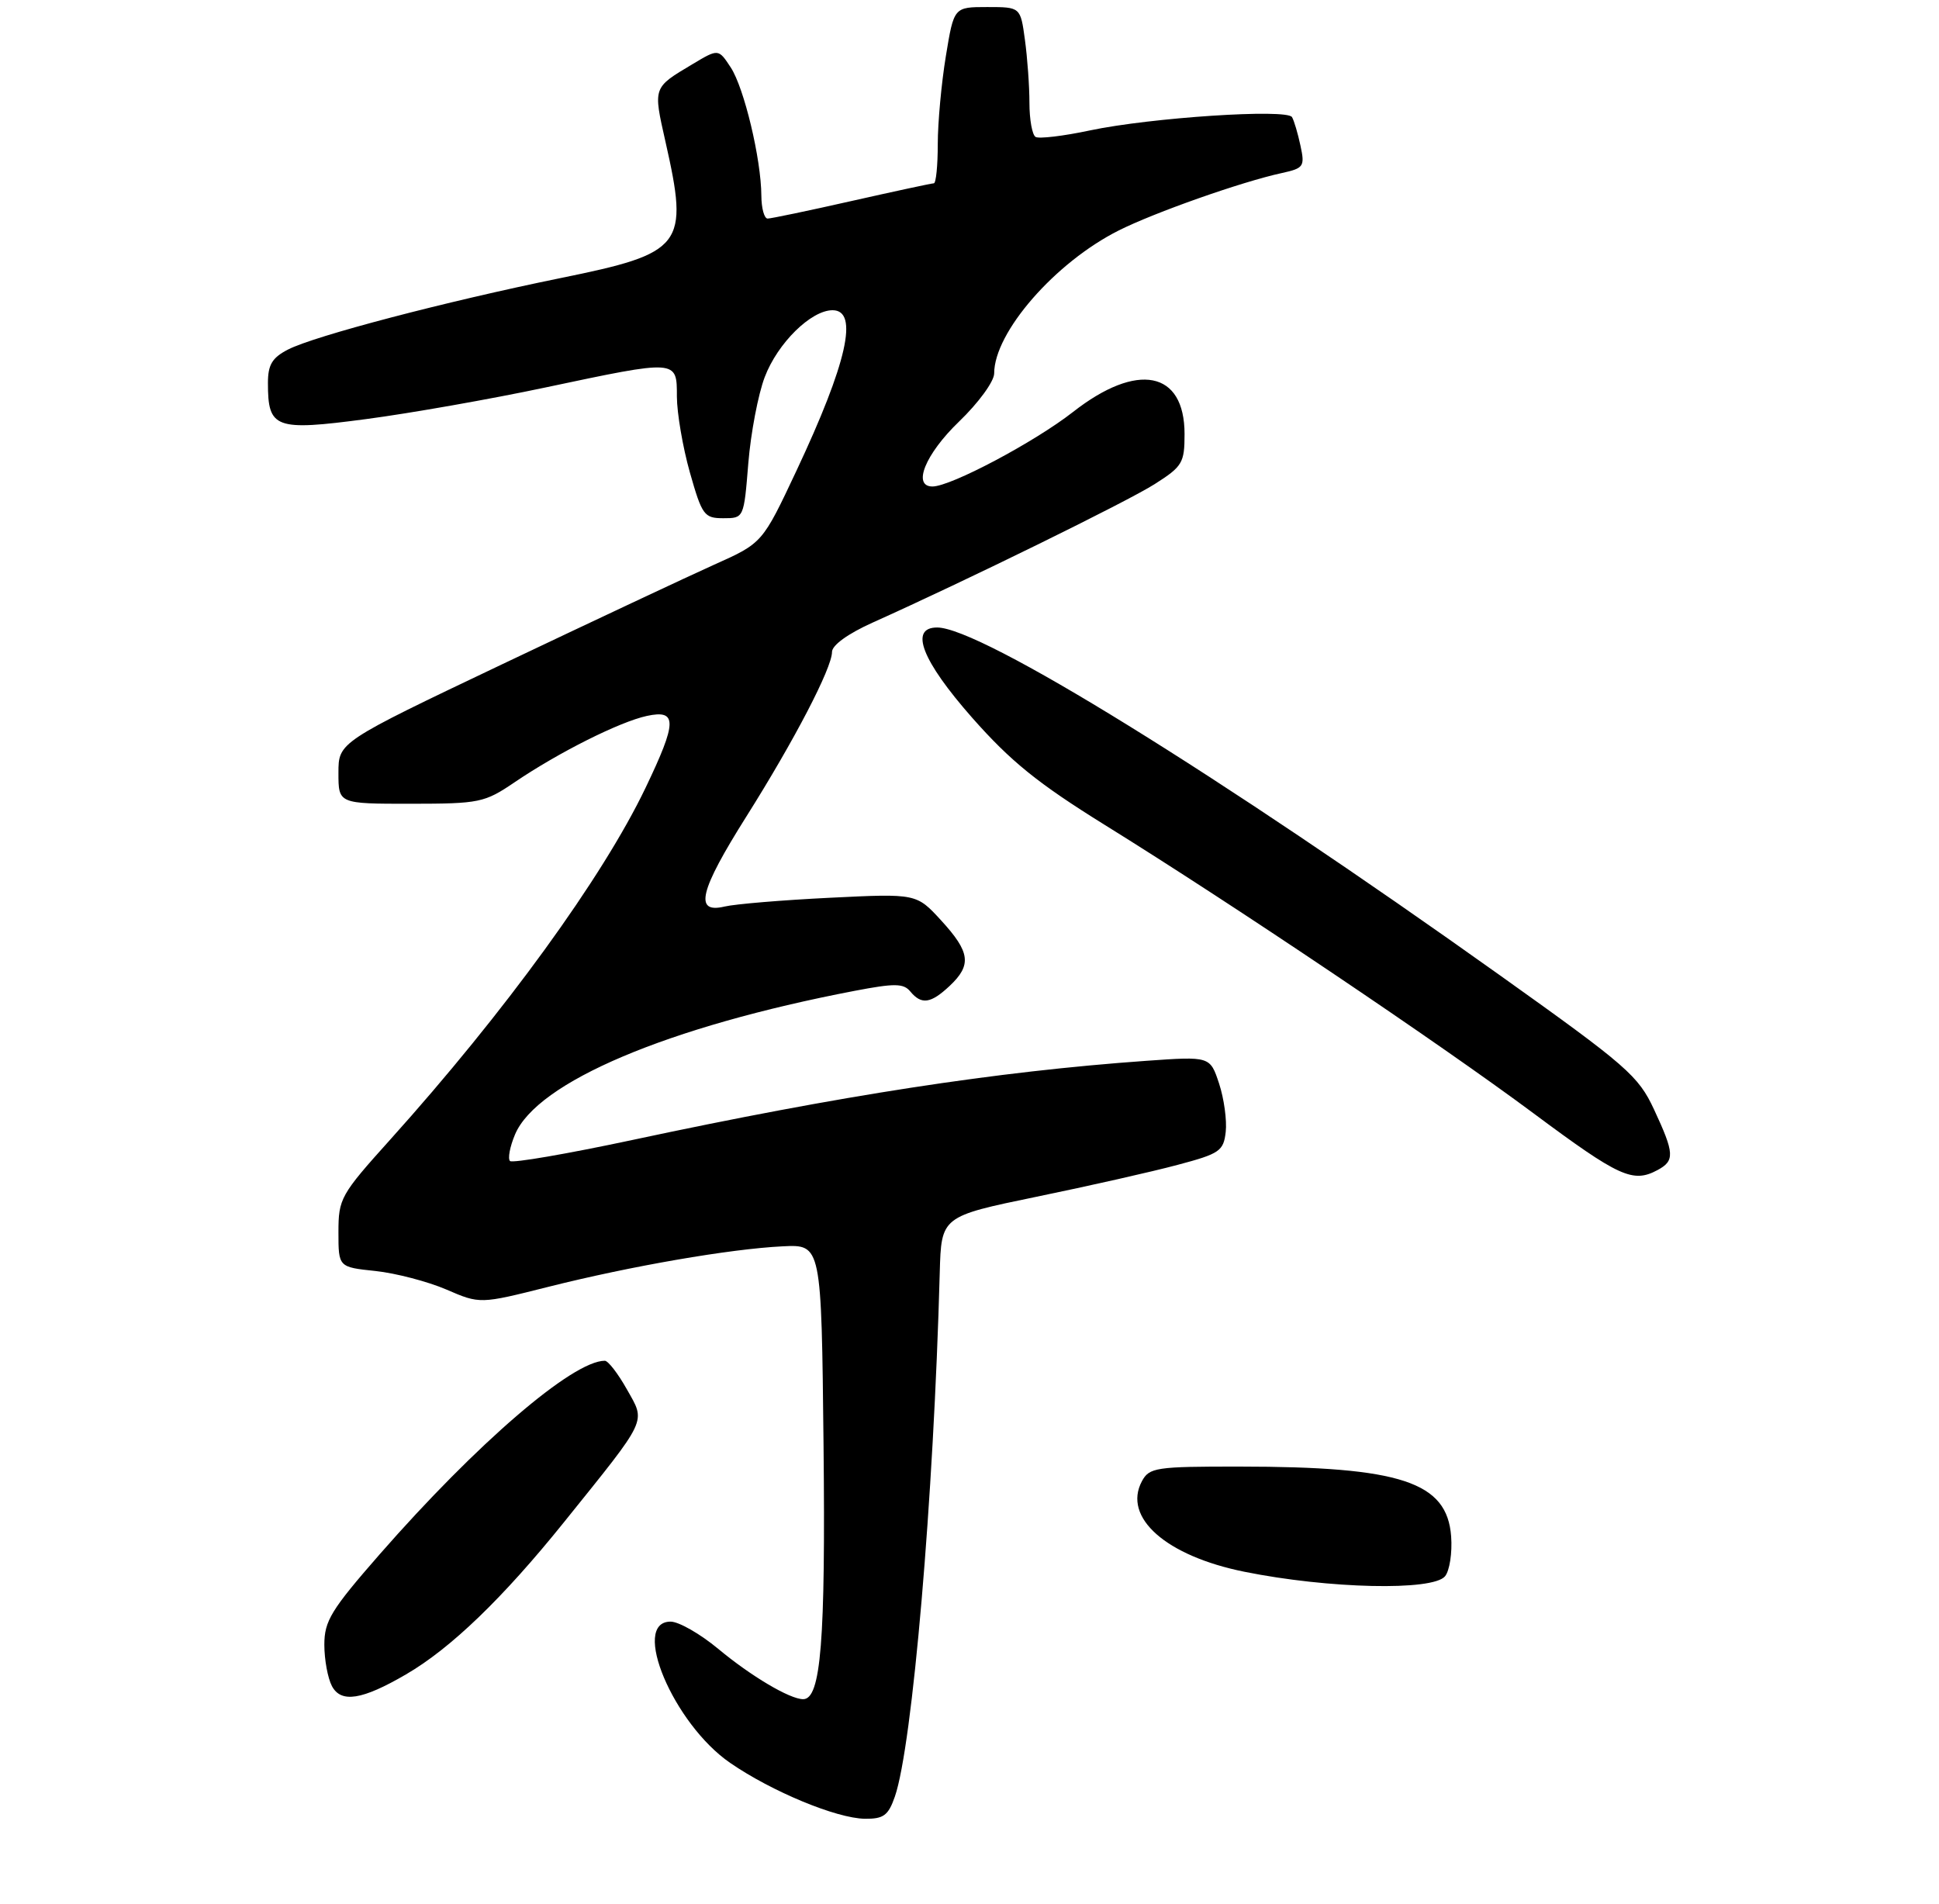 <?xml version="1.0" encoding="UTF-8" standalone="no"?>
<!DOCTYPE svg PUBLIC "-//W3C//DTD SVG 1.1//EN" "http://www.w3.org/Graphics/SVG/1.1/DTD/svg11.dtd" >
<svg xmlns="http://www.w3.org/2000/svg" xmlns:xlink="http://www.w3.org/1999/xlink" version="1.1" viewBox="0 0 275 270">
 <g >
 <path fill="currentColor"
d=" M 126.91 254.83 C 129.40 247.68 132.42 212.50 133.28 180.51 C 133.50 172.53 133.50 172.53 147.00 169.74 C 154.43 168.21 163.43 166.18 167.00 165.22 C 172.99 163.63 173.53 163.26 173.84 160.53 C 174.02 158.90 173.60 155.82 172.90 153.69 C 171.62 149.82 171.62 149.82 162.56 150.46 C 141.26 151.98 119.29 155.36 89.72 161.68 C 80.49 163.65 72.66 165.00 72.33 164.67 C 72.00 164.33 72.31 162.66 73.03 160.94 C 76.12 153.48 94.71 145.61 121.23 140.53 C 126.88 139.45 128.14 139.46 129.10 140.62 C 130.69 142.54 132.00 142.35 134.69 139.83 C 137.84 136.86 137.60 135.05 133.49 130.56 C 129.98 126.73 129.98 126.73 117.74 127.33 C 111.01 127.66 104.26 128.22 102.75 128.58 C 98.41 129.61 99.20 126.37 105.86 115.80 C 112.66 105.01 118.00 94.74 118.00 92.47 C 118.00 91.51 120.26 89.88 123.75 88.31 C 137.07 82.33 159.81 71.17 163.75 68.67 C 167.70 66.16 168.00 65.66 168.00 61.56 C 168.00 52.60 161.31 51.28 152.17 58.44 C 146.72 62.70 134.85 69.00 132.25 69.00 C 129.36 69.00 131.23 64.41 136.00 59.81 C 138.79 57.13 141.00 54.09 141.00 52.96 C 141.00 47.14 149.63 37.23 158.66 32.69 C 163.71 30.15 176.12 25.77 181.81 24.54 C 184.91 23.86 185.08 23.61 184.44 20.66 C 184.07 18.92 183.53 17.10 183.24 16.61 C 182.52 15.40 163.20 16.68 154.62 18.49 C 150.83 19.30 147.34 19.71 146.87 19.42 C 146.39 19.12 146.00 16.95 146.00 14.58 C 146.00 12.21 145.71 8.19 145.36 5.64 C 144.73 1.00 144.73 1.00 140.01 1.00 C 135.29 1.00 135.29 1.00 134.15 7.94 C 133.52 11.76 133.00 17.39 133.00 20.44 C 133.00 23.50 132.75 26.00 132.44 26.00 C 132.13 26.00 126.90 27.13 120.81 28.50 C 114.71 29.88 109.34 31.00 108.87 31.00 C 108.39 31.00 107.99 29.54 107.98 27.75 C 107.95 22.55 105.54 12.47 103.64 9.57 C 101.89 6.90 101.89 6.90 98.20 9.11 C 92.58 12.46 92.63 12.33 94.37 20.05 C 97.73 34.90 96.98 35.88 79.50 39.44 C 63.19 42.77 44.57 47.65 40.84 49.58 C 38.59 50.74 38.00 51.74 38.00 54.33 C 38.00 60.78 39.00 61.15 51.93 59.44 C 58.22 58.61 69.66 56.59 77.34 54.96 C 96.15 50.98 96.00 50.97 96.00 56.25 C 96.01 58.59 96.83 63.42 97.84 67.00 C 99.57 73.09 99.87 73.50 102.59 73.50 C 105.50 73.50 105.50 73.50 106.13 65.70 C 106.48 61.41 107.53 55.91 108.46 53.48 C 110.29 48.66 115.03 44.00 118.08 44.00 C 121.83 44.00 120.15 51.47 112.96 66.76 C 108.13 77.03 108.13 77.03 101.31 80.08 C 97.57 81.76 84.04 88.12 71.25 94.20 C 48.00 105.27 48.00 105.27 48.00 109.63 C 48.00 114.00 48.00 114.00 58.25 114.00 C 68.02 113.99 68.71 113.85 73.00 110.94 C 79.24 106.71 87.87 102.38 91.75 101.54 C 96.08 100.61 96.04 102.38 91.56 111.73 C 85.47 124.45 71.58 143.58 55.33 161.65 C 48.30 169.46 48.00 170.00 48.00 174.76 C 48.00 179.72 48.00 179.72 53.25 180.27 C 56.14 180.58 60.65 181.76 63.29 182.89 C 68.07 184.96 68.07 184.96 77.79 182.51 C 89.49 179.57 103.51 177.14 111.00 176.77 C 116.50 176.50 116.50 176.50 116.80 205.00 C 117.09 232.76 116.43 241.00 113.91 241.00 C 112.02 241.00 106.52 237.74 101.86 233.86 C 99.31 231.74 96.27 230.00 95.11 230.00 C 89.39 230.00 95.50 244.50 103.56 250.04 C 109.47 254.11 118.63 257.90 122.65 257.96 C 125.31 257.99 125.98 257.50 126.91 254.83 Z  M 57.57 237.49 C 63.93 233.80 71.32 226.67 80.01 215.87 C 92.03 200.92 91.60 201.84 88.90 197.04 C 87.65 194.82 86.25 193.00 85.78 193.00 C 81.23 193.00 67.64 204.69 53.84 220.46 C 46.96 228.33 46.00 229.90 46.00 233.28 C 46.00 235.40 46.49 238.04 47.08 239.15 C 48.38 241.58 51.36 241.11 57.57 237.49 Z  M 204.94 223.57 C 205.59 222.79 205.98 220.25 205.81 217.92 C 205.24 210.18 198.68 208.02 175.79 208.01 C 163.91 208.00 163.00 208.14 161.95 210.09 C 159.20 215.24 165.38 220.69 176.50 222.93 C 188.45 225.34 203.20 225.67 204.94 223.57 Z  M 235.07 165.96 C 237.55 164.63 237.49 163.60 234.58 157.35 C 232.36 152.58 230.75 151.18 212.84 138.41 C 172.60 109.72 139.08 89.00 132.91 89.00 C 128.92 89.00 130.74 93.69 137.87 101.79 C 143.34 107.99 147.19 111.10 156.62 116.96 C 174.87 128.28 204.18 148.00 217.50 157.91 C 229.64 166.94 231.58 167.83 235.07 165.96 Z "/>
</g>
</svg>